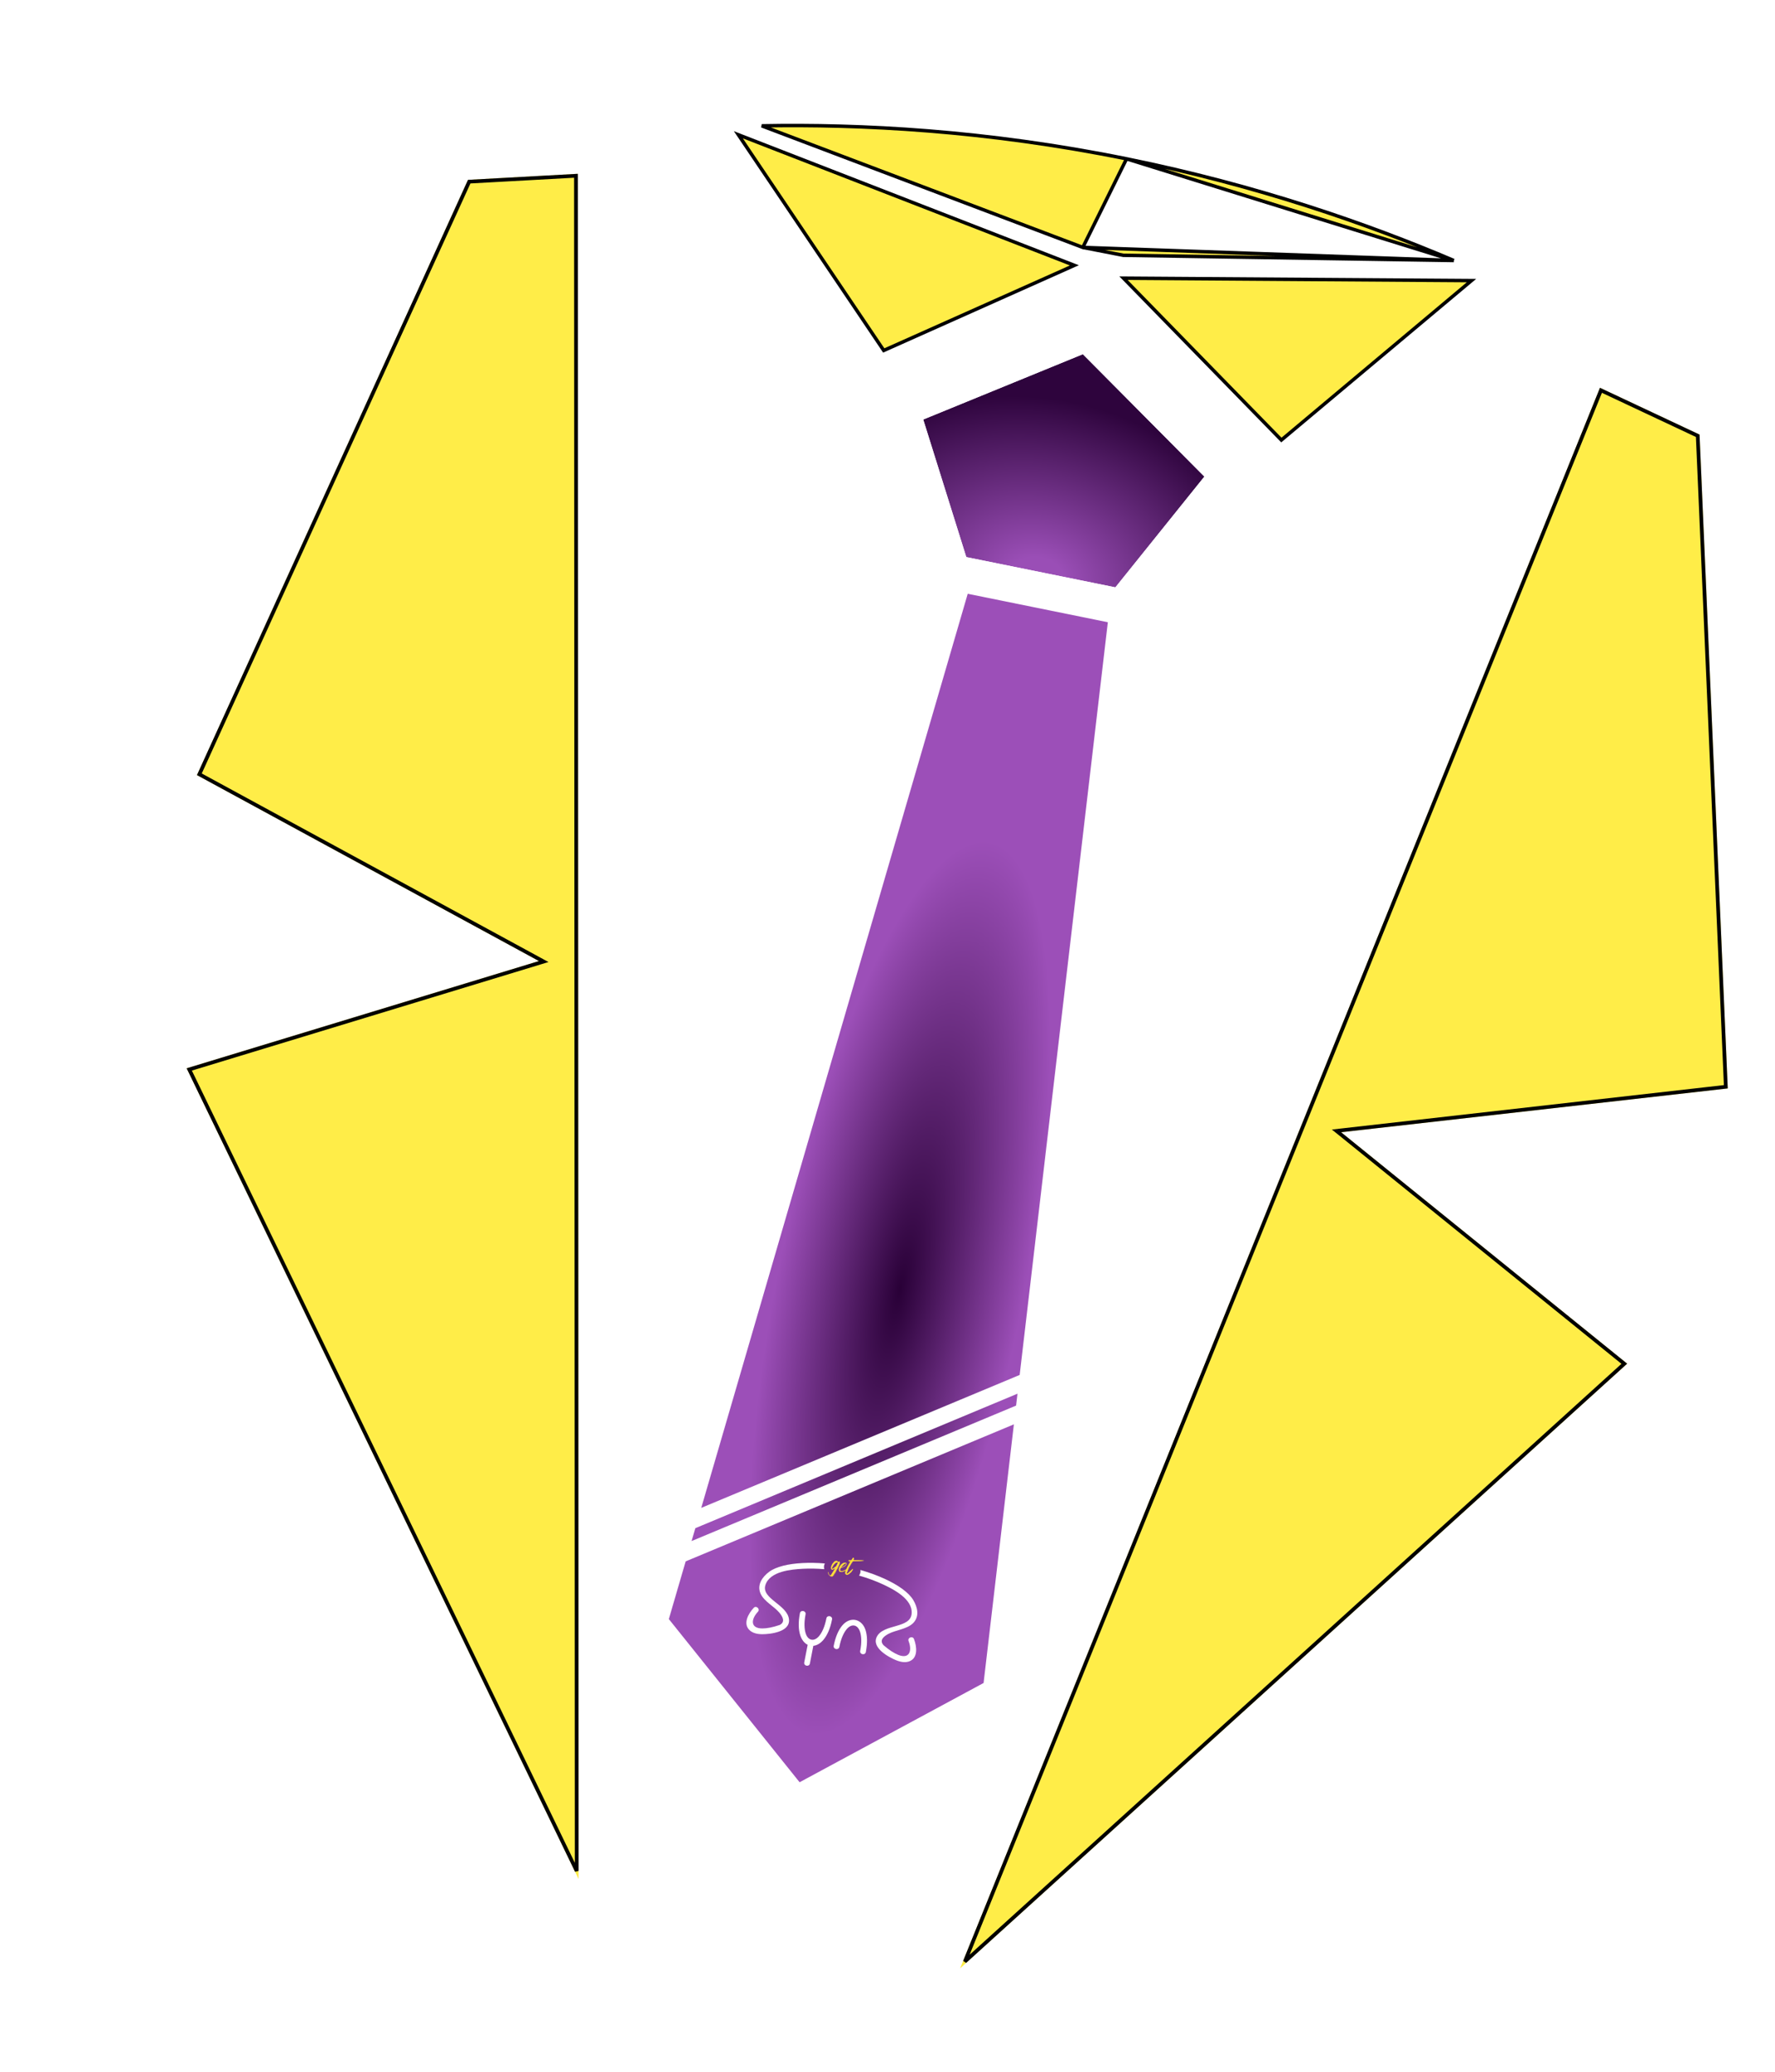 <svg width="294" height="343" viewBox="0 0 294 343" fill="none" xmlns="http://www.w3.org/2000/svg">
<g filter="url(#filter0_d_722_1745)">
<path d="M110.465 266.125L132.366 293.44L163.182 276.823L168.274 233.368L113.332 256.296L110.465 266.125Z" fill="url(#paint0_angular_722_1745)"/>
<path d="M114.106 253.64L168.562 230.916L168.869 228.295L114.934 250.802L114.106 253.64Z" fill="url(#paint1_angular_722_1745)"/>
<path d="M115.708 248.146L160.087 95.98L183.81 100.794L169.156 225.843L115.708 248.146Z" fill="url(#paint2_angular_722_1745)"/>
<path d="M110.465 266.125L132.366 293.44L163.182 276.823L168.274 233.368L113.332 256.296L110.465 266.125Z" stroke="white" stroke-width="0.573"/>
<path d="M114.106 253.64L168.562 230.916L168.869 228.295L114.934 250.802L114.106 253.64Z" stroke="white" stroke-width="0.573"/>
<path d="M115.708 248.146L160.087 95.98L183.81 100.794L169.156 225.843L115.708 248.146Z" stroke="white" stroke-width="0.573"/>
</g>
<g filter="url(#filter1_d_722_1745)">
<path d="M199.485 79.903L179.355 59.638L152.918 70.453L160.05 93.228L184.745 98.239L199.485 79.903Z" fill="url(#paint3_angular_722_1745)"/>
<path d="M199.688 79.701L199.868 79.882L199.708 80.082L184.968 98.418L184.859 98.554L184.688 98.519L159.993 93.508L159.827 93.475L159.777 93.313L152.645 70.538L152.566 70.287L152.81 70.188L179.246 59.373L179.423 59.301L179.558 59.436L199.688 79.701Z" stroke="white" stroke-width="0.573"/>
</g>
<path d="M142.287 260.851C142.483 260.583 142.565 260.25 142.508 259.922C144.006 260.349 145.418 260.87 146.662 261.451C148.785 262.44 150.501 263.638 151.261 264.89C151.993 266.097 152.34 267.663 151.216 268.75C150.194 269.738 148.341 269.865 147.147 270.506C146.357 270.931 145.617 271.561 146.339 272.376C147.278 273.191 148.1 273.705 148.775 273.979C150.613 274.727 151.125 273.335 150.495 271.698C150.274 271.124 151.164 270.782 151.385 271.355C151.85 272.563 152.12 274.528 150.56 275.068C149.955 275.278 149.214 275.187 148.416 274.863C147.238 274.384 144.305 272.821 145.23 270.98C146.326 268.8 150.807 269.665 151.003 267.136C151.188 264.74 147.996 263.125 146.259 262.315C145.074 261.762 143.723 261.262 142.287 260.851Z" fill="white"/>
<path d="M136.53 259.793C135.287 259.69 134.087 259.669 132.981 259.727C131.067 259.827 127.503 260.129 126.776 262.421C126.053 264.703 130.485 265.678 130.687 268.151C130.855 270.207 127.555 270.555 126.279 270.558C125.417 270.56 124.695 270.366 124.213 269.945C122.97 268.858 123.957 267.137 124.84 266.192C125.26 265.742 125.957 266.394 125.537 266.843C124.34 268.124 124.291 269.609 126.276 269.604C127.005 269.602 127.96 269.434 129.135 269.03C130.11 268.545 129.661 267.683 129.087 266.992C128.221 265.949 126.551 265.137 125.974 263.837C125.339 262.408 126.248 261.086 127.379 260.241C128.552 259.365 130.593 258.897 132.932 258.774C134.084 258.714 135.332 258.736 136.62 258.844C136.461 259.135 136.434 259.477 136.53 259.793Z" fill="white"/>
<path d="M142.477 273.323C142.36 273.926 143.296 274.109 143.413 273.505C143.708 271.991 143.655 270.754 143.352 269.842C142.729 267.964 140.803 267.59 139.522 269.097C138.899 269.829 138.387 270.957 138.092 272.47C137.975 273.074 138.911 273.256 139.028 272.652C139.302 271.243 139.764 270.284 140.248 269.715C141.059 268.761 142.053 268.954 142.447 270.142C142.682 270.852 142.751 271.913 142.477 273.323Z" fill="white"/>
<path d="M133.428 267.268C133.546 266.665 132.61 266.482 132.492 267.086C132.198 268.6 132.251 269.837 132.553 270.749C132.795 271.479 133.217 272.042 133.777 272.312L133.21 275.228C133.092 275.831 134.029 276.013 134.146 275.41L134.716 272.481C135.318 272.423 135.9 272.064 136.384 271.494C137.006 270.762 137.519 269.634 137.813 268.121C137.931 267.517 136.994 267.335 136.877 267.939C136.603 269.348 136.141 270.307 135.657 270.876C134.846 271.83 133.853 271.637 133.458 270.449C133.223 269.739 133.154 268.678 133.428 267.268Z" fill="white"/>
<path d="M137.516 260.944C137.51 260.939 137.468 260.898 137.463 260.894C137.46 260.89 137.41 260.877 137.404 260.873C137.377 260.857 137.367 260.822 137.345 260.802C137.344 260.791 137.306 260.764 137.303 260.76L137.298 260.753C137.293 260.745 137.257 260.709 137.252 260.701C137.243 260.683 137.203 260.615 137.198 260.604C137.193 260.58 137.173 260.477 137.174 260.458C137.187 260.444 137.177 260.425 137.16 260.425C137.151 260.371 137.148 260.32 137.168 260.265C137.237 260.268 137.271 260.348 137.249 260.41L137.297 260.624C137.302 260.631 137.328 260.669 137.333 260.677C137.332 260.683 137.349 260.713 137.351 260.72C137.359 260.745 137.403 260.76 137.419 260.776L137.556 260.803C137.556 260.803 137.578 260.794 137.585 260.789C137.597 260.778 137.636 260.749 137.637 260.746L138.232 259.794C138.247 259.767 138.273 259.716 138.274 259.677C138.274 259.677 138.268 259.676 138.265 259.675C138.257 259.68 138.229 259.688 138.225 259.69C138.217 259.699 138.145 259.747 138.137 259.753C138.095 259.784 138.044 259.807 137.999 259.835C137.995 259.837 137.986 259.852 137.985 259.855C137.977 259.864 137.947 259.881 137.943 259.883C137.86 259.92 137.703 259.86 137.671 259.771C137.663 259.743 137.629 259.611 137.627 259.587C137.625 259.58 137.625 259.547 137.626 259.544L137.676 259.306C137.682 259.287 137.697 259.264 137.697 259.247L137.835 258.963C137.856 258.938 137.873 258.905 137.888 258.878L138.137 258.582L138.289 258.46C138.296 258.461 138.324 258.454 138.328 258.451C138.331 258.452 138.34 258.44 138.34 258.44C138.357 258.434 138.41 258.421 138.413 258.418C138.434 258.412 138.539 258.403 138.562 258.404C138.568 258.405 138.603 258.412 138.606 258.413C138.609 258.413 138.633 258.408 138.633 258.408C138.637 258.409 138.654 258.419 138.66 258.423C138.678 258.433 138.702 258.445 138.715 258.464C138.718 258.467 138.74 258.508 138.743 258.509C138.748 258.516 138.795 258.565 138.8 258.569C138.804 258.57 138.809 258.578 138.807 258.584C138.811 258.598 138.819 258.646 138.846 258.621C138.889 258.57 138.911 258.525 138.958 258.491C138.983 258.479 138.998 258.489 139.021 258.503C139.048 258.518 139.066 258.548 139.08 258.574C139.087 258.589 139.108 258.669 139.112 258.683C139.119 258.717 139.098 258.809 139.073 258.834L138.972 259.046C138.989 259.059 139.029 259.01 139.03 258.984L139.115 258.802C139.12 258.794 139.144 258.808 139.137 258.827L139.006 259.112C138.991 259.119 138.979 259.13 138.973 259.145C138.929 259.232 138.888 259.29 138.886 259.389L138.703 259.734C138.686 259.734 138.681 259.743 138.676 259.755C138.664 259.782 138.62 259.87 138.611 259.884C138.61 259.888 138.607 259.903 138.606 259.907L138.626 259.91L138.311 260.523C138.306 260.532 138.275 260.573 138.263 260.587C138.259 260.586 138.251 260.594 138.251 260.598C138.246 260.587 138.24 260.582 138.245 260.573L138.566 259.978C138.572 259.966 138.613 259.858 138.624 259.817C138.626 259.808 138.636 259.77 138.638 259.761L138.358 260.298C138.35 260.306 138.31 260.358 138.305 260.367C138.301 260.373 138.278 260.424 138.273 260.43C138.249 260.468 138.138 260.635 138.115 260.667C138.114 260.673 138.101 260.704 138.097 260.707C138.083 260.73 138.002 260.84 137.984 260.866C137.991 260.864 138.021 260.844 138.025 260.841C138.032 260.839 138.047 260.829 138.048 260.826L138.194 260.633L138.204 260.635L138.198 260.667C138.195 260.679 138.13 260.776 138.104 260.807C138.095 260.822 137.993 260.901 137.981 260.912C137.977 260.915 137.95 260.952 137.946 260.958C137.926 260.977 137.881 261.002 137.856 261.01C137.853 261.009 137.815 261.002 137.812 261.001C137.809 261.001 137.787 261.01 137.784 261.009C137.781 261.009 137.753 260.997 137.749 261.002C137.736 261 137.639 261.004 137.629 261.006C137.626 261.005 137.613 261.002 137.61 261.002C137.592 260.992 137.528 260.95 137.516 260.944ZM137.933 260.923L137.878 260.965C137.894 260.984 137.936 260.94 137.933 260.923ZM137.8 259.687C137.8 259.7 137.804 259.717 137.804 259.717L137.845 259.726L138.005 259.667L138.496 259.287L138.761 258.753C138.766 258.748 138.77 258.725 138.769 258.715C138.769 258.712 138.764 258.704 138.764 258.704C138.752 258.699 138.709 258.684 138.696 258.681C138.69 258.68 138.674 258.677 138.671 258.676C138.667 258.676 138.645 258.688 138.641 258.69C138.628 258.691 138.576 258.704 138.566 258.706C138.545 258.708 138.511 258.698 138.492 258.711C138.468 258.73 138.361 258.805 138.342 258.821C138.338 258.823 138.304 258.863 138.303 258.866C138.3 258.865 138.292 258.87 138.292 258.874C138.28 258.885 138.203 258.972 138.191 258.983C138.188 258.982 138.171 258.999 138.171 258.999C138.147 259.024 138.092 259.086 138.086 259.098L137.935 259.346L137.932 259.362C137.915 259.385 137.865 259.485 137.854 259.509C137.849 259.518 137.823 259.619 137.807 259.649C137.806 259.655 137.8 259.684 137.8 259.687ZM138.703 259.615C138.702 259.621 138.697 259.643 138.696 259.65C138.706 259.665 138.73 259.63 138.735 259.621L138.911 259.222L138.905 259.204C138.859 259.255 138.848 259.326 138.82 259.386C138.807 259.42 138.728 259.57 138.711 259.606C138.708 259.606 138.703 259.611 138.703 259.615ZM138.582 259.231C138.576 259.23 138.573 259.246 138.579 259.247C138.589 259.249 138.592 259.233 138.582 259.231ZM138.955 259.085C138.948 259.084 138.945 259.1 138.951 259.101C138.961 259.103 138.964 259.087 138.955 259.085ZM138.969 259.062C138.96 259.06 138.955 259.085 138.964 259.087C138.974 259.089 138.979 259.063 138.969 259.062ZM138.82 258.636C138.814 258.635 138.811 258.651 138.817 258.652C138.827 258.654 138.83 258.638 138.82 258.636ZM139.065 260.214C139.054 260.202 139.006 260.143 138.999 260.128C138.994 260.121 138.958 260.018 138.948 259.983C138.927 259.919 138.931 259.847 138.941 259.78C138.94 259.767 138.953 259.667 138.956 259.654C138.965 259.573 139.005 259.502 139.036 259.425C139.037 259.422 139.041 259.4 139.041 259.4C139.048 259.381 139.07 259.356 139.079 259.341C139.083 259.338 139.093 259.32 139.094 259.317C139.094 259.314 139.097 259.301 139.098 259.298C139.101 259.296 139.119 259.273 139.123 259.267C139.158 259.227 139.187 259.177 139.223 259.131L139.23 259.126C139.273 259.078 139.299 259.043 139.338 258.998C139.341 258.998 139.349 258.993 139.349 258.993C139.352 258.991 139.38 258.966 139.381 258.963C139.385 258.961 139.392 258.955 139.392 258.955C139.4 258.95 139.442 258.906 139.449 258.904C139.487 258.875 139.627 258.786 139.645 258.777C139.656 258.772 139.773 258.732 139.812 258.717C139.815 258.717 139.839 258.715 139.843 258.713C139.846 258.713 139.857 258.709 139.86 258.709C139.89 258.709 140.014 258.716 140.041 258.715C140.044 258.715 140.057 258.718 140.06 258.718C140.078 258.725 140.141 258.744 140.147 258.745C140.165 258.752 140.212 258.784 140.215 258.805L140.242 258.955C140.242 258.955 140.24 258.962 140.24 258.965C140.228 258.992 140.194 259.065 140.194 259.065L140.02 259.243C140.013 259.248 139.975 259.271 139.971 259.276C139.967 259.279 139.958 259.29 139.958 259.294C139.938 259.313 139.826 259.393 139.797 259.408C139.785 259.415 139.668 259.455 139.63 259.468C139.626 259.47 139.579 259.471 139.576 259.474C139.568 259.479 139.51 259.521 139.5 259.525C139.485 259.532 139.418 259.555 139.404 259.559C139.366 259.568 139.322 259.537 139.293 259.567C139.285 259.573 139.268 259.592 139.267 259.599L139.165 259.85C139.16 259.859 139.154 259.894 139.155 259.904C139.152 259.92 139.157 259.997 139.16 260.014C139.159 260.017 139.164 260.025 139.168 260.026C139.168 260.026 139.182 260.035 139.182 260.038C139.189 260.053 139.168 260.056 139.186 260.066L139.2 260.048C139.228 260.087 139.269 260.098 139.315 260.101C139.377 260.106 139.528 260.109 139.535 260.107L139.951 259.94C139.967 259.927 139.992 259.915 140.011 259.905L140.496 259.534L140.547 259.544C140.55 259.544 140.556 259.585 140.556 259.601C140.555 259.641 140.47 259.704 140.447 259.736C140.446 259.739 140.444 259.752 140.444 259.752L140.113 259.991L140.1 260.005L139.65 260.212C139.643 260.214 139.498 260.249 139.439 260.26C139.435 260.263 139.409 260.264 139.402 260.263C139.399 260.262 139.355 260.254 139.351 260.253C139.339 260.251 139.243 260.249 139.234 260.247C139.174 260.245 139.112 260.263 139.065 260.214ZM139.722 260.133C139.719 260.133 139.717 260.139 139.72 260.143L139.797 260.122C139.782 260.112 139.731 260.119 139.722 260.133ZM139.375 259.418C139.374 259.425 139.368 259.453 139.366 259.463L139.397 259.459L139.75 259.326L140.007 259.128C140.028 259.139 140.033 259.11 140.032 259.097C140.093 259.042 140.142 258.976 140.145 258.89C140.145 258.874 140.132 258.822 140.101 258.829C140.091 258.83 140.041 258.847 140.034 258.852C140.001 258.869 139.922 258.916 139.921 258.92C139.833 259.002 139.654 259.155 139.647 259.16L139.401 259.387C139.393 259.392 139.379 259.412 139.375 259.418ZM139.966 259.202C139.956 259.201 139.952 259.22 139.962 259.222C139.971 259.223 139.975 259.204 139.966 259.202ZM139.701 259.068C139.696 259.074 139.679 259.097 139.674 259.103C139.701 259.101 139.796 259.037 139.811 259.011C139.785 258.992 139.713 259.054 139.701 259.068ZM139.837 258.979L139.836 258.986L139.843 258.98L139.837 258.979ZM140.194 260.718C140.143 260.695 140.081 260.653 140.044 260.606C140.02 260.578 140.014 260.541 139.989 260.516C139.97 260.426 139.985 260.35 139.993 260.259C139.993 260.256 139.996 260.243 139.996 260.243L140.123 259.911C140.124 259.904 140.129 259.882 140.13 259.876C140.134 259.873 140.141 259.868 140.141 259.868L140.224 259.682L140.225 259.676L140.324 259.438L140.337 259.423L140.834 258.515C140.775 258.497 140.718 258.519 140.659 258.518C140.649 258.516 140.617 258.51 140.617 258.51L140.529 258.383C140.517 258.361 140.534 258.308 140.564 258.307L140.778 258.293C140.778 258.296 140.79 258.299 140.794 258.296C140.801 258.297 140.861 258.293 140.867 258.294L140.877 258.296C140.91 258.295 140.996 258.292 140.997 258.289L141.008 258.285C141.009 258.282 141.07 258.204 141.093 258.172C141.101 258.164 141.101 258.144 141.115 258.14L141.275 257.897C141.284 257.882 141.309 257.877 141.321 257.88C141.341 257.88 141.392 257.89 141.409 257.907C141.414 257.911 141.43 257.931 141.429 257.937C141.432 257.941 141.423 257.969 141.422 257.972C141.422 257.972 141.431 257.98 141.43 257.983C141.432 257.99 141.442 258.009 141.444 258.013C141.444 258.016 141.438 258.028 141.441 258.029C141.44 258.035 141.449 258.073 141.448 258.076C141.448 258.079 141.444 258.099 141.443 258.105C141.437 258.12 141.394 258.201 141.384 258.219C141.384 258.222 141.362 258.248 141.362 258.251C141.357 258.257 141.346 258.281 141.345 258.284C141.354 258.289 141.364 258.291 141.372 258.283L141.458 258.161L141.47 258.153C141.47 258.203 141.407 258.237 141.407 258.29L141.432 258.295L142.891 258.304L142.965 258.318C142.939 258.316 142.822 258.32 142.799 258.322C142.779 258.322 142.759 258.321 142.741 258.328L142.77 258.333C142.8 258.332 142.946 258.328 142.979 258.328C142.998 258.331 143.046 258.341 143.049 258.341L143.057 258.353L143.127 258.366L143.135 258.378C143.101 258.381 142.955 258.383 142.922 258.383C142.91 258.38 142.843 258.367 142.827 258.364L142.525 258.368L142.551 258.373C142.604 258.374 142.842 258.39 142.894 258.394C142.916 258.398 143.015 258.417 143.034 258.421C143.01 258.426 142.892 258.44 142.864 258.444C142.847 258.447 142.81 258.467 142.789 258.456L142.791 258.446C142.751 258.429 142.747 258.484 142.725 258.463L141.368 258.49C141.368 258.49 141.362 258.489 141.358 258.488C141.345 258.489 141.301 258.494 141.294 258.496C141.294 258.496 141.286 258.501 141.283 258.5L140.943 259.029C140.943 259.029 140.935 259.034 140.934 259.037C140.93 259.043 140.908 259.085 140.903 259.094C140.903 259.097 140.9 259.11 140.9 259.113C140.895 259.122 140.851 259.193 140.846 259.202C140.845 259.205 140.843 259.218 140.842 259.221C140.842 259.224 140.824 259.247 140.82 259.253C140.811 259.245 140.809 259.241 140.814 259.232C140.824 259.214 140.862 259.139 140.871 259.124C140.871 259.124 140.881 259.109 140.884 259.11C140.886 259.097 140.925 259.019 140.93 259.007C140.94 258.992 141.021 258.879 141.031 258.864C141.031 258.861 141.043 258.837 141.047 258.831C141.048 258.828 141.049 258.822 141.049 258.822L141.233 258.52L141.237 258.501L141.23 258.5C141.227 258.502 141.21 258.519 141.206 258.522L140.967 258.905C140.969 258.909 140.968 258.915 140.965 258.914C140.926 258.979 140.88 259.043 140.848 259.11C140.844 259.112 140.841 259.125 140.844 259.129L140.648 259.474C140.612 259.507 140.605 259.558 140.587 259.598C140.582 259.61 140.541 259.698 140.54 259.707C140.539 259.711 140.538 259.714 140.538 259.717C140.544 259.735 140.556 259.691 140.57 259.687C140.57 259.687 140.569 259.693 140.568 259.696C140.563 259.705 140.524 259.787 140.522 259.797C140.5 259.845 140.467 259.892 140.463 259.95L140.443 259.917C140.423 259.952 140.404 259.995 140.399 260.037C140.41 260.052 140.435 259.988 140.449 259.984C140.447 260.013 140.432 260.057 140.402 260.074L140.396 260.056C140.367 260.067 140.364 260.116 140.363 260.139C140.377 260.135 140.386 260.087 140.407 260.101C140.406 260.105 140.405 260.111 140.405 260.111C140.389 260.161 140.336 260.296 140.33 260.308C140.326 260.314 140.309 260.35 140.301 260.355C140.308 260.304 140.337 260.256 140.34 260.207L140.33 260.205C140.33 260.205 140.292 260.301 140.278 260.341C140.277 260.344 140.276 260.35 140.276 260.35C140.274 260.36 140.259 260.403 140.254 260.412C140.29 260.446 140.244 260.496 140.24 260.535C140.242 260.539 140.249 260.54 140.249 260.537C140.249 260.537 140.257 260.532 140.261 260.529C140.271 260.528 140.365 260.503 140.376 260.499C140.383 260.497 140.412 260.482 140.416 260.48L141.235 259.734C141.239 259.731 141.271 259.737 141.268 259.75C141.27 259.757 141.259 259.798 141.258 259.801C141.26 259.811 141.279 259.881 141.278 259.887C141.281 259.891 141.278 259.904 141.274 259.906C141.233 259.948 141.178 260.01 141.145 260.063C141.14 260.069 141.116 260.124 141.112 260.129L141.104 260.138C141.073 260.178 141.021 260.237 141.003 260.283L140.763 260.481C140.755 260.486 140.766 260.498 140.768 260.502L140.464 260.707C140.407 260.68 140.38 260.731 140.34 260.736C140.278 260.747 140.252 260.742 140.194 260.718ZM140.465 260.651C140.461 260.654 140.454 260.659 140.454 260.659C140.46 260.66 140.485 260.652 140.492 260.65C140.492 260.65 140.52 260.639 140.516 260.625C140.493 260.644 140.49 260.64 140.465 260.651ZM140.465 260.599C140.465 260.602 140.475 260.617 140.481 260.618C140.485 260.619 140.506 260.61 140.51 260.607C140.507 260.59 140.472 260.583 140.465 260.599ZM140.606 260.57C140.606 260.57 140.605 260.576 140.605 260.579L140.638 260.56C140.632 260.558 140.613 260.568 140.606 260.57ZM140.66 260.534L140.658 260.544L140.731 260.505L140.712 260.501L140.66 260.534ZM140.725 260.438C140.724 260.441 140.722 260.453 140.721 260.457C140.729 260.452 140.758 260.434 140.763 260.428C140.764 260.425 140.765 260.419 140.765 260.419C140.761 260.421 140.739 260.43 140.736 260.43C140.732 260.432 140.725 260.438 140.725 260.438ZM140.741 260.404L140.73 260.412L140.739 260.414L140.741 260.404ZM140.862 260.345C140.859 260.341 140.848 260.349 140.85 260.353C140.856 260.357 140.864 260.352 140.862 260.345ZM140.347 260.172C140.337 260.17 140.333 260.19 140.343 260.191C140.353 260.193 140.356 260.174 140.347 260.172ZM140.503 259.793C140.494 259.791 140.49 259.807 140.5 259.809C140.51 259.811 140.513 259.795 140.503 259.793ZM140.534 259.736C140.528 259.732 140.526 259.744 140.533 259.742C140.536 259.743 140.537 259.737 140.534 259.736ZM140.64 259.565C140.653 259.531 140.68 259.477 140.709 259.449C140.707 259.456 140.703 259.478 140.702 259.485C140.691 259.509 140.66 259.566 140.656 259.568L140.639 259.571L140.64 259.565ZM140.736 259.392C140.753 259.359 140.794 259.284 140.794 259.284L140.805 259.277C140.805 259.28 140.801 259.299 140.8 259.302C140.789 259.326 140.75 259.388 140.746 259.394L140.735 259.398L140.736 259.392ZM140.877 258.907C140.867 258.905 140.864 258.921 140.874 258.923C140.883 258.925 140.887 258.909 140.877 258.907ZM142.386 258.424C142.376 258.422 142.372 258.441 142.382 258.443C142.391 258.445 142.395 258.426 142.386 258.424ZM142.559 258.431C142.561 258.425 142.548 258.422 142.55 258.429C142.549 258.432 142.556 258.434 142.559 258.431ZM142.714 258.415C142.708 258.414 142.705 258.43 142.711 258.431C142.721 258.433 142.724 258.417 142.714 258.415ZM142.495 258.372C142.499 258.367 142.486 258.364 142.488 258.371C142.487 258.377 142.494 258.379 142.495 258.372ZM142.844 258.414C142.834 258.412 142.831 258.428 142.841 258.43C142.85 258.431 142.853 258.416 142.844 258.414ZM142.724 258.334C142.725 258.328 142.715 258.326 142.714 258.332C142.713 258.339 142.719 258.34 142.724 258.334ZM143.032 258.348L143.03 258.357L143.038 258.349L143.032 258.348Z" fill="#FFDF39"/>
<g filter="url(#filter2_d_722_1745)">
<path d="M265.618 62.372L159.634 324.056L270.124 223.939L222.744 185.624L286.782 178.369L282.109 70.118L265.618 62.372Z" fill="#FFED48"/>
<path d="M269.651 223.952L160.424 322.925L265.781 62.788L281.81 70.317L286.463 178.095L222.71 185.318L221.979 185.401L222.551 185.863L269.651 223.952Z" stroke="black" stroke-width="0.615"/>
</g>
<g filter="url(#filter3_d_722_1745)">
<path d="M96.441 310.426L96.317 28.108L78.124 29.109L33.231 127.656L89.876 158.445L31.523 176.199L96.441 310.426Z" fill="#FFED48"/>
<path d="M96.009 28.433L96.132 309.083L31.956 176.388L89.966 158.739L90.668 158.525L90.023 158.175L33.63 127.523L78.327 29.406L96.009 28.433Z" stroke="black" stroke-width="0.615"/>
</g>
<path d="M177.949 43.93L146.378 58.022L122.298 22.313L177.949 43.93Z" fill="#FFED48" stroke="black" stroke-width="0.573"/>
<path d="M179.35 40.962L126.171 20.833C142.57 20.529 163.258 21.567 186.595 26.294L179.35 40.962ZM179.35 40.962L186.06 42.267L240.8 43.13M179.35 40.962L240.8 43.13M240.8 43.13C226.506 37.051 208.263 30.696 186.595 26.294L240.8 43.13Z" fill="#FFED48" stroke="black" stroke-width="0.573"/>
<path d="M243.727 46.456L212.239 72.851L186.087 46.056L243.727 46.456Z" fill="#FFED48" stroke="black" stroke-width="0.573"/>
<defs>
<filter id="filter0_d_722_1745" x="110.148" y="95.647" width="73.977" height="200.152" filterUnits="userSpaceOnUse" color-interpolation-filters="sRGB">
<feFlood flood-opacity="0" result="BackgroundImageFix"/>
<feColorMatrix in="SourceAlpha" type="matrix" values="0 0 0 0 0 0 0 0 0 0 0 0 0 0 0 0 0 0 127 0" result="hardAlpha"/>
<feOffset dy="1.993"/>
<feComposite in2="hardAlpha" operator="out"/>
<feColorMatrix type="matrix" values="0 0 0 0 1 0 0 0 0 1 0 0 0 0 1 0 0 0 1 0"/>
<feBlend mode="normal" in2="BackgroundImageFix" result="effect1_dropShadow_722_1745"/>
<feBlend mode="normal" in="SourceGraphic" in2="effect1_dropShadow_722_1745" result="shape"/>
</filter>
<filter id="filter1_d_722_1745" x="152.214" y="57.967" width="48.038" height="40.903" filterUnits="userSpaceOnUse" color-interpolation-filters="sRGB">
<feFlood flood-opacity="0" result="BackgroundImageFix"/>
<feColorMatrix in="SourceAlpha" type="matrix" values="0 0 0 0 0 0 0 0 0 0 0 0 0 0 0 0 0 0 127 0" result="hardAlpha"/>
<feOffset dy="-0.997"/>
<feComposite in2="hardAlpha" operator="out"/>
<feColorMatrix type="matrix" values="0 0 0 0 1 0 0 0 0 1 0 0 0 0 1 0 0 0 1 0"/>
<feBlend mode="normal" in2="BackgroundImageFix" result="effect1_dropShadow_722_1745"/>
<feBlend mode="normal" in="SourceGraphic" in2="effect1_dropShadow_722_1745" result="shape"/>
</filter>
<filter id="filter2_d_722_1745" x="159.024" y="62.372" width="127.758" height="263.514" filterUnits="userSpaceOnUse" color-interpolation-filters="sRGB">
<feFlood flood-opacity="0" result="BackgroundImageFix"/>
<feColorMatrix in="SourceAlpha" type="matrix" values="0 0 0 0 0 0 0 0 0 0 0 0 0 0 0 0 0 0 127 0" result="hardAlpha"/>
<feOffset dx="-0.61" dy="1.83"/>
<feComposite in2="hardAlpha" operator="out"/>
<feColorMatrix type="matrix" values="0 0 0 0 0 0 0 0 0 0 0 0 0 0 0 0 0 0 1 0"/>
<feBlend mode="normal" in2="BackgroundImageFix" result="effect1_dropShadow_722_1745"/>
<feBlend mode="normal" in="SourceGraphic" in2="effect1_dropShadow_722_1745" result="shape"/>
</filter>
<filter id="filter3_d_722_1745" x="30.913" y="28.108" width="65.528" height="282.987" filterUnits="userSpaceOnUse" color-interpolation-filters="sRGB">
<feFlood flood-opacity="0" result="BackgroundImageFix"/>
<feColorMatrix in="SourceAlpha" type="matrix" values="0 0 0 0 0 0 0 0 0 0 0 0 0 0 0 0 0 0 127 0" result="hardAlpha"/>
<feOffset dx="-0.61" dy="0.668"/>
<feComposite in2="hardAlpha" operator="out"/>
<feColorMatrix type="matrix" values="0 0 0 0 0 0 0 0 0 0 0 0 0 0 0 0 0 0 1 0"/>
<feBlend mode="normal" in2="BackgroundImageFix" result="effect1_dropShadow_722_1745"/>
<feBlend mode="normal" in="SourceGraphic" in2="effect1_dropShadow_722_1745" result="shape"/>
</filter>
<radialGradient id="paint0_angular_722_1745" cx="0" cy="0" r="1" gradientUnits="userSpaceOnUse" gradientTransform="translate(149.037 211.289) rotate(-78.529) scale(75.308 20.354)">
<stop stop-color="#290037"/>
<stop offset="1" stop-color="#9C4FB8"/>
</radialGradient>
<radialGradient id="paint1_angular_722_1745" cx="0" cy="0" r="1" gradientUnits="userSpaceOnUse" gradientTransform="translate(149.037 211.289) rotate(-78.529) scale(75.308 20.354)">
<stop stop-color="#290037"/>
<stop offset="1" stop-color="#9C4FB8"/>
</radialGradient>
<radialGradient id="paint2_angular_722_1745" cx="0" cy="0" r="1" gradientUnits="userSpaceOnUse" gradientTransform="translate(149.037 211.289) rotate(-78.529) scale(75.308 20.354)">
<stop stop-color="#290037"/>
<stop offset="1" stop-color="#9C4FB8"/>
</radialGradient>
<radialGradient id="paint3_angular_722_1745" cx="0" cy="0" r="1" gradientUnits="userSpaceOnUse" gradientTransform="translate(171.82 96.828) rotate(-78.529) scale(33.583 43.413)">
<stop offset="0.106" stop-color="#9A4EB6"/>
<stop offset="0.888" stop-color="#2E043D"/>
</radialGradient>
</defs>
</svg>

